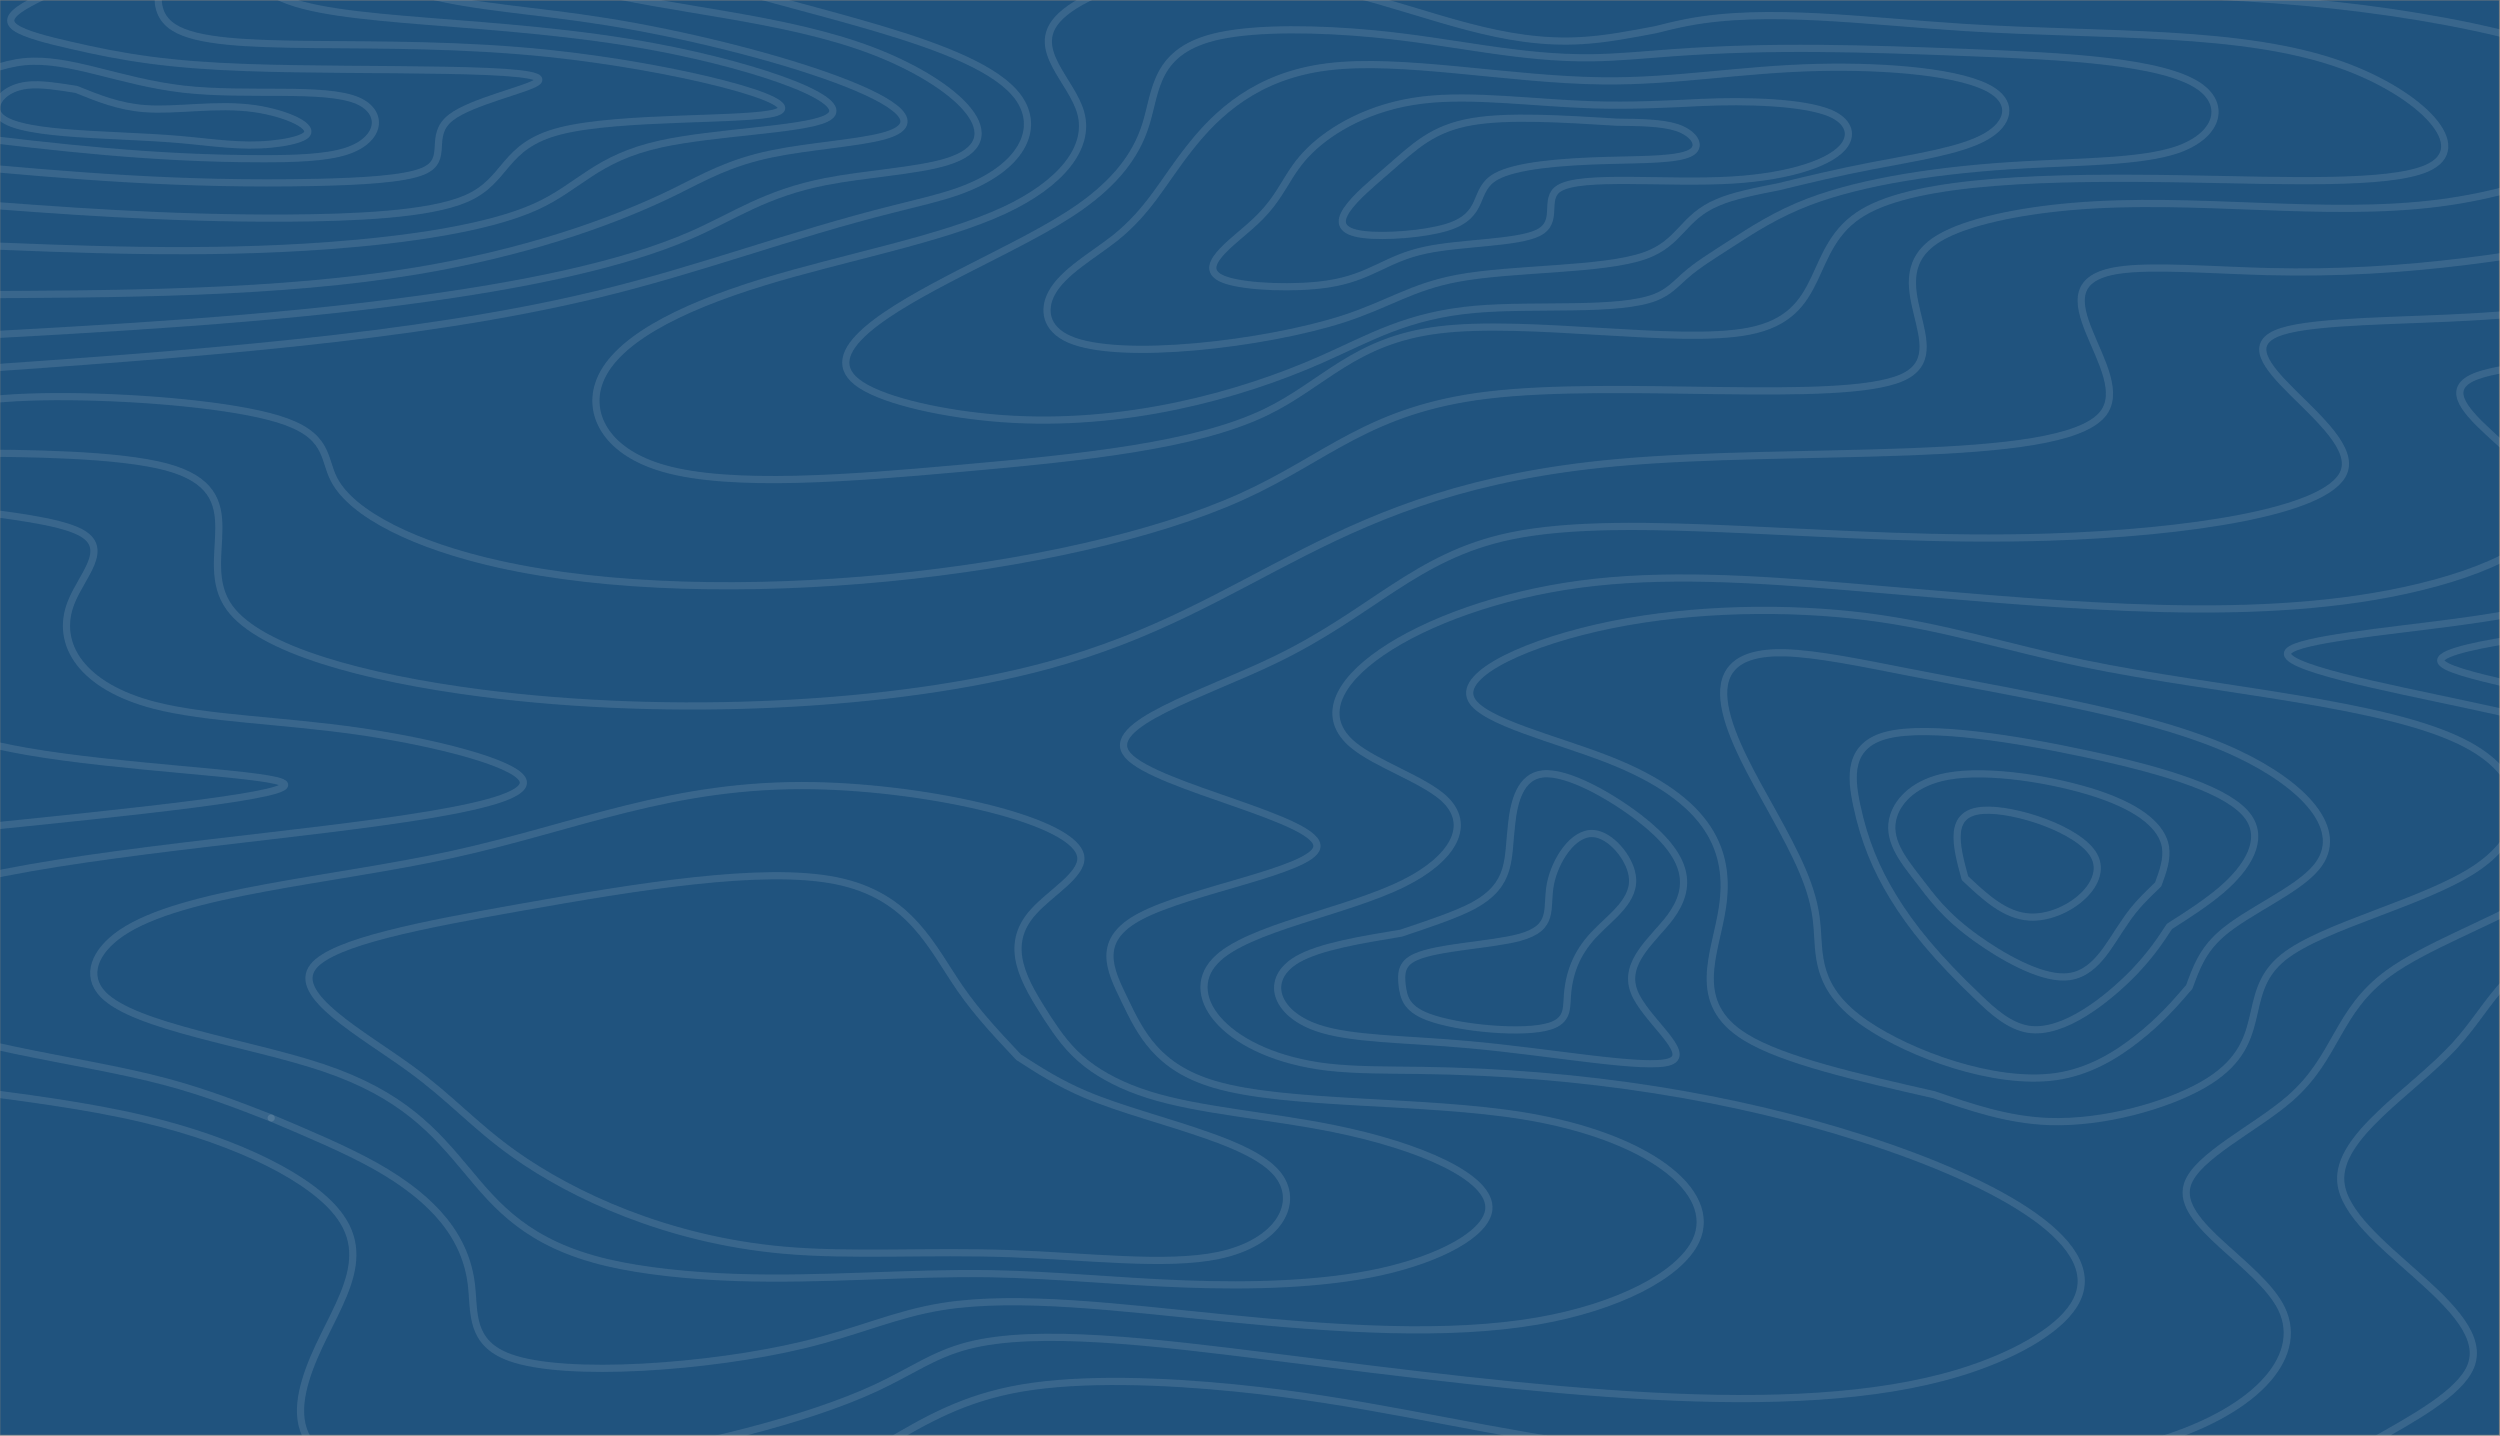 <svg width="1393" height="800" viewBox="0 0 1393 800" fill="none" xmlns="http://www.w3.org/2000/svg">
<rect x="0" y="0" width="1393" height="800" fill="#808080" stroke="none"/>
<rect width="1393" height="800" fill="black" fill-opacity="0"/>
<mask id="mask0" mask-type="alpha" maskUnits="userSpaceOnUse" x="0" y="0" width="1393" height="800">
<rect width="1393" height="800" fill="#C4C4C4"/>
</mask>
<g mask="url(#mask0)">
<path d="M1392.41 0.131H-0.592V799.479H1392.41V0.131Z" fill="#164E7E" fill-opacity="0.9"/>
<rect width="1565.37" height="996.743" fill="black" fill-opacity="0" transform="translate(-87.942 -174.593)"/>
<rect width="1565.37" height="996.743" fill="black" fill-opacity="0" transform="translate(-87.942 -174.593)"/>
<rect width="1565.37" height="996.743" fill="black" fill-opacity="0" transform="translate(-87.942 -174.593)"/>
<rect width="1565.37" height="996.743" fill="black" fill-opacity="0" transform="translate(-87.942 -174.593)"/>
<rect width="1565.37" height="996.743" fill="black" fill-opacity="0" transform="translate(-87.942 -174.593)"/>
<rect width="1492.06" height="977.4" fill="black" fill-opacity="0" transform="translate(-23.298 -173.188)"/>
<path opacity="0.38" d="M1468.76 -173.188H-23.298V804.211H1468.76V-173.188Z" stroke="white" stroke-opacity="0.3" stroke-width="4" stroke-miterlimit="10" stroke-linecap="round" stroke-linejoin="round"/>
<rect width="197.185" height="65.346" fill="black" fill-opacity="0" transform="translate(747.922 65.855)"/>
<path opacity="0.38" d="M900.918 68.08C870.683 66.207 840.447 64.334 820.351 67.767C798.228 71.513 788.272 81.579 773.892 94.064C756.746 108.967 733.516 127.46 759.696 130.659C771.679 132.142 793.618 130.503 806.155 126.68C828.463 119.813 819.982 106.002 833.625 98.355C844.503 92.269 869.208 90.084 896.309 89.382C915.667 88.835 936.316 89.148 942.769 84.7C948.115 81.032 943.875 74.244 934.288 71.045C925.807 68.314 913.271 68.236 900.918 68.08Z" stroke="white" stroke-opacity="0.3" stroke-width="4" stroke-miterlimit="10" stroke-linecap="round" stroke-linejoin="round"/>
<rect width="354.156" height="105.188" fill="black" fill-opacity="0" transform="translate(675.766 54.607)"/>
<path opacity="0.38" d="M948.3 57.078C928.388 58.092 908.477 59.029 887.644 58.404C855.012 57.39 820.351 52.396 792.697 55.751C763.198 59.263 741.812 72.216 730.013 83.686C716.37 96.951 715.448 108.421 699.593 123.325C686.687 135.498 663.642 149.933 683.553 156.254C695.168 159.999 721.717 160.935 739.6 158.282C764.12 154.615 772.048 144.003 794.54 139.321C814.451 135.108 845.793 135.498 857.224 129.645C869.208 123.559 859.621 110.762 868.654 104.988C881.007 97.107 928.573 102.569 965.445 100.306C997.34 98.356 1021.49 90.553 1028.13 80.331C1032 74.244 1029.79 67.378 1019.65 63.008C1004.53 56.766 972.82 55.986 948.3 57.078ZM948.3 57.078C946.64 57.156 945.165 57.234 943.506 57.312" stroke="white" stroke-opacity="0.3" stroke-width="4" stroke-miterlimit="10" stroke-linecap="round" stroke-linejoin="round"/>
<rect width="534.224" height="158.682" fill="black" fill-opacity="0" transform="translate(583.396 35.981)"/>
<path opacity="0.38" d="M991.072 104.051C1007.66 99.994 1024.26 96.014 1042.51 92.503C1066.11 87.899 1092.66 84.076 1106.48 76.117C1119.39 68.782 1121.6 57.936 1110.36 50.601C1094.32 40.067 1050.81 36.712 1013.38 37.57C969.317 38.584 933.919 45.529 892.991 45.061C841.184 44.515 780.713 32.03 739.6 37.258C700.146 42.174 678.022 63.242 663.273 81.891C648.156 100.852 640.597 117.238 621.238 132.688C609.07 142.286 592.293 151.571 586.025 163.276C581.047 172.483 582.522 183.173 595.796 189.026C623.82 201.276 704.755 191.757 748.449 177.711C773.707 169.518 786.613 159.843 812.055 155.083C843.212 149.231 893.175 150.791 916.773 142.364C936.5 135.263 937.422 121.062 956.965 112.869C965.63 109.045 978.351 106.548 991.072 104.051Z" stroke="white" stroke-opacity="0.3" stroke-width="4" stroke-miterlimit="10" stroke-linecap="round" stroke-linejoin="round"/>
<rect width="762.939" height="217.476" fill="black" fill-opacity="0" transform="translate(471.268 16.605)"/>
<path opacity="0.38" d="M963.601 136.356C976.876 127.772 989.965 119.267 1008.03 112.4C1037.9 101.086 1080.86 94.376 1128.79 91.801C1159.95 90.084 1193.32 90.162 1213.05 83.451C1235.72 75.648 1240.52 58.872 1225.77 48.338C1205.49 33.903 1148.89 31.328 1098.74 29.377C1038.08 26.958 986.831 25.397 932.075 29.377C917.142 30.469 902.024 31.952 887.644 32.186C846.53 32.81 810.395 23.134 765.41 18.843C735.175 15.956 701.067 15.41 679.681 19.935C642.993 27.738 644.468 50.367 638.384 69.562C632.853 87.197 620.869 101.866 601.88 115.288C584.365 127.616 560.951 138.774 535.14 152.039C496.424 172.015 452.361 196.672 479.831 214.541C493.843 223.671 526.659 230.927 558.554 233.268C626.031 238.106 690.19 220.628 736.281 200.262C763.198 188.401 784.031 175.604 822.379 172.327C855.749 169.44 902.024 173.732 922.488 165.617C929.863 162.73 933.735 158.204 938.528 153.99C945.534 147.67 954.752 142.13 963.601 136.356ZM963.601 136.356C964.339 135.887 965.076 135.419 965.814 134.951" stroke="white" stroke-opacity="0.3" stroke-width="4" stroke-miterlimit="10" stroke-linecap="round" stroke-linejoin="round"/>
<rect width="1030.15" height="282.312" fill="black" fill-opacity="0" transform="translate(332.054 -15.081)"/>
<path opacity="0.38" d="M922.304 16.58C908.661 19.155 895.019 21.808 881.744 22.588C837.313 25.397 799.149 8.075 753.243 -3.708C720.979 -11.979 684.66 -17.519 652.949 -14.008C624.004 -10.809 598.746 -0.041 589.159 10.884C574.041 27.894 597.456 45.139 602.249 63.085C607.411 82.281 591.372 102.334 559.661 117.16C524.448 133.546 469.876 143.456 425.075 157.267C377.51 171.859 340.821 190.664 333.447 214.385C327.916 231.942 338.609 252.151 369.951 261.047C407.377 271.737 474.116 266.431 534.219 261.047C604.646 254.804 665.854 248.406 704.755 229.913C737.572 214.229 754.349 189.806 801.362 183.875C851.14 177.555 935.026 192.147 974.295 184.578C1019.65 175.838 1005.45 137.682 1038.27 118.252C1069.24 99.993 1141.7 98.355 1218.58 99.681C1273.52 100.618 1330.67 103.037 1352.06 93.829C1378.97 82.203 1348.55 52.005 1305.23 36.399C1249.73 16.268 1172.67 20.169 1095.05 15.331C1040.11 11.898 984.619 4.017 940.372 12.444C934.288 13.615 928.204 15.097 922.304 16.58Z" stroke="white" stroke-opacity="0.3" stroke-width="4" stroke-miterlimit="10" stroke-linecap="round" stroke-linejoin="round"/>
<rect width="595.81" height="380.941" fill="black" fill-opacity="0" transform="translate(-23.298 -174.593)"/>
<path opacity="0.38" d="M-23.298 206.348C103.913 197.453 231.124 188.557 332.34 164.134C390.23 150.167 439.455 131.049 498.083 116.38C510.435 113.259 523.156 110.372 533.665 106.704C569.616 93.985 580.125 71.591 567.219 54.034C543.989 22.588 445.355 6.982 377.878 -16.037C325.887 -33.749 292.333 -55.832 275.187 -81.113C258.779 -105.38 257.304 -132.613 196.279 -146.892C159.96 -155.397 102.807 -159.299 101.516 -173.188C101.516 -173.656 101.516 -174.125 101.516 -174.593" stroke="white" stroke-opacity="0.3" stroke-width="4" stroke-miterlimit="10" stroke-linecap="round" stroke-linejoin="round"/>
<rect width="568.291" height="361.804" fill="black" fill-opacity="0" transform="translate(-23.298 -174.262)"/>
<path opacity="0.38" d="M-23.298 187.542C62.8 182.861 149.082 178.179 231.308 167.021C289.752 159.14 346.351 147.981 385.436 130.815C409.219 120.359 426.55 107.718 460.104 101.164C482.043 96.872 510.804 95.233 527.212 90.24C567.403 78.145 533.296 46.309 486.099 28.284C437.058 9.557 374.006 5.733 325.703 -6.595C279.612 -18.378 247.164 -37.963 238.683 -61.996C230.387 -85.561 245.136 -113.496 215.084 -123.562C183.374 -134.174 101.885 -125.044 54.688 -156.724C41.229 -165.776 30.536 -178.105 29.799 -173.111C29.799 -172.564 29.799 -171.862 29.799 -171.082" stroke="white" stroke-opacity="0.3" stroke-width="4" stroke-miterlimit="10" stroke-linecap="round" stroke-linejoin="round"/>
<rect width="527.018" height="337.4" fill="black" fill-opacity="0" transform="translate(-23.298 -173.188)"/>
<path opacity="0.38" d="M-23.298 164.212C66.303 163.9 155.904 163.666 232.415 150.869C289.014 141.427 338.424 125.275 376.218 106.704C392.074 98.901 406.085 90.63 430.052 85.714C450.332 81.5 477.803 79.706 491.999 75.882C541.224 62.695 424.89 26.021 338.239 12.132C297.864 5.655 263.941 4.095 236.471 -3.318C203.654 -12.057 179.871 -29.068 180.608 -45.298C181.346 -61.606 206.419 -77.134 196.648 -91.57C191.301 -99.372 175.631 -106.863 156.641 -112.559C119.584 -123.874 70.359 -128.399 36.805 -139.168C9.888 -147.829 -6.705 -160.548 -23.298 -173.188" stroke="white" stroke-opacity="0.3" stroke-width="4" stroke-miterlimit="10" stroke-linecap="round" stroke-linejoin="round"/>
<rect width="487.369" height="265.579" fill="black" fill-opacity="0" transform="translate(-23.298 -125.902)"/>
<path opacity="0.38" d="M-23.298 136.199C44.917 139.086 112.947 141.974 182.636 136.902C227.068 133.624 271.868 127.148 298.417 115.209C323.122 104.051 331.787 88.211 368.291 80.174C398.158 73.62 446.645 72.371 460.104 66.129C479.646 56.999 423.6 37.258 366.263 26.412C277.584 9.635 185.771 14.161 154.244 -2.381C129.908 -15.178 141.708 -40.616 156.272 -64.025C162.541 -74.091 169.362 -83.844 161.803 -90.477C145.948 -104.366 67.594 -104.834 19.474 -114.198C2.882 -117.397 -10.024 -121.689 -23.113 -125.902" stroke="white" stroke-opacity="0.3" stroke-width="4" stroke-miterlimit="10" stroke-linecap="round" stroke-linejoin="round"/>
<rect width="458.819" height="218.715" fill="black" fill-opacity="0" transform="translate(-23.298 -97.17)"/>
<path opacity="0.38" d="M-23.298 112.946C34.408 117.394 92.298 121.842 159.591 121.53C197.754 121.295 239.052 119.579 259.516 110.761C283.115 100.696 279.612 81.266 312.06 72.995C345.798 64.334 418.069 67.533 432.634 62.617C451.254 56.375 376.403 37.179 305.791 29.767C210.291 19.779 122.165 31.327 96.907 15.331C81.605 5.655 89.164 -13.93 98.198 -29.692C105.941 -43.347 114.791 -53.959 126.405 -67.458C131.752 -73.701 137.836 -80.645 132.858 -85.483C124.562 -93.52 85.661 -95.861 53.397 -96.719C24.452 -97.5 0.669 -97.11 -23.113 -96.719" stroke="white" stroke-opacity="0.3" stroke-width="4" stroke-miterlimit="10" stroke-linecap="round" stroke-linejoin="round"/>
<rect width="323.539" height="179.771" fill="black" fill-opacity="0" transform="translate(-23.298 -77.847)"/>
<path opacity="0.38" d="M-23.298 92.112C38.28 97.731 99.857 103.271 176.552 101.632C200.151 101.086 225.224 99.915 235.918 95.312C250.851 88.835 237.946 75.648 251.404 65.348C262.835 56.609 293.255 49.977 299.154 45.841C312.244 36.633 204.023 39.989 137.652 37.648C94.695 36.165 69.437 32.264 38.095 24.929C26.48 22.276 13.759 18.999 8.781 15.487C-3.755 6.982 28.508 -2.772 51.37 -15.334C91.745 -37.417 103.176 -68.004 62.984 -75.651C42.889 -79.475 9.888 -77.524 -23.298 -75.651" stroke="white" stroke-opacity="0.3" stroke-width="4" stroke-miterlimit="10" stroke-linecap="round" stroke-linejoin="round"/>
<rect width="232.449" height="54.345" fill="black" fill-opacity="0" transform="translate(-23.298 34.1)"/>
<path opacity="0.38" d="M-23.298 75.492C30.536 81.968 84.555 88.445 146.685 88.445C163.647 88.445 181.346 87.977 192.776 84.309C212.319 78.067 214.163 62.617 199.414 56.141C181.162 48.181 137.652 53.722 102.069 49.664C66.487 45.529 38.648 32.029 13.759 34.37C0.854 35.619 -11.13 41.003 -23.298 46.387" stroke="white" stroke-opacity="0.3" stroke-width="4" stroke-miterlimit="10" stroke-linecap="round" stroke-linejoin="round"/>
<rect width="173.455" height="33.597" fill="black" fill-opacity="0" transform="translate(-1.92 47.243)"/>
<path opacity="0.38" d="M42.52 49.821C32.749 48.26 22.793 46.621 15.234 47.48C2.513 48.962 -3.94 57.233 -1.358 62.852C4.726 75.96 59.85 74.322 99.489 77.677C118.478 79.316 134.149 82.047 151.479 80.252C158.854 79.55 166.412 77.989 169.731 75.882C177.29 70.967 159.775 63.086 141.708 60.511C120.506 57.545 98.567 61.915 80.499 60.511C66.119 59.418 54.319 54.58 42.52 49.821Z" stroke="white" stroke-opacity="0.3" stroke-width="4" stroke-miterlimit="10" stroke-linecap="round" stroke-linejoin="round"/>
<rect width="1494.85" height="499.596" fill="black" fill-opacity="0" transform="translate(-25.893 -173.188)"/>
<path opacity="0.38" d="M187.8 -173.188C248.455 -167.57 309.111 -162.03 335.475 -149.389C367.554 -134.018 348.749 -108.19 361.839 -80.567C378.063 -46.78 442.406 -10.262 507.302 -12.525C542.7 -13.696 578.282 -26.415 621.976 -35.7C677.101 -47.483 744.947 -53.881 789.01 -39.914C823.67 -28.99 843.581 -5.425 877.504 -5.737C895.388 -5.893 917.143 -12.681 939.451 -16.583C1011.91 -29.458 1089.52 -12.838 1162.9 -6.517C1203.28 -3.006 1242.36 -2.616 1284.58 1.286C1367.91 8.855 1463.78 29.689 1468.76 57.311C1472.63 79.159 1419.72 105.299 1359.43 113.102C1295.27 121.452 1222.82 109.123 1154.42 115.053C1124.55 117.628 1095.61 123.636 1080.49 132.688C1042.88 155.16 1092.47 196.126 1059.66 210.483C1025.36 225.465 900.734 211.342 828.279 220.237C762.646 228.274 739.416 255.194 692.035 276.653C595.797 320.193 399.634 341.495 277.954 314.341C231.678 304.041 196.281 286.64 186.141 267.211C179.872 255.116 183.559 242.163 154.799 233.424C104.283 218.052 -46.711 215.711 -23.481 233.424C-22.559 234.204 -21.084 234.985 -19.794 235.765" stroke="white" stroke-opacity="0.3" stroke-width="4" stroke-miterlimit="10" stroke-linecap="round" stroke-linejoin="round"/>
<rect width="1492.24" height="263.184" fill="black" fill-opacity="0" transform="translate(-23.481 130.19)"/>
<path opacity="0.38" d="M1468.76 130.19C1406.07 141.739 1343.39 153.287 1263.93 151.336C1232.96 150.556 1199.22 147.747 1180.6 150.556C1129.16 158.125 1191.11 207.674 1171.38 231.005C1147.04 259.642 999.922 248.717 900.365 257.847C740.522 272.439 703.096 338.374 583.628 370.834C499.19 393.697 374.007 399.861 267.629 386.128C202.733 377.701 144.843 361.939 127.881 338.608C108.154 311.375 143.552 273.843 92.668 260.188C66.119 253.087 16.157 252.463 -23.113 252.463C-23.297 252.463 -23.297 252.463 -23.481 252.463" stroke="white" stroke-opacity="0.3" stroke-width="4" stroke-miterlimit="10" stroke-linecap="round" stroke-linejoin="round"/>
<rect width="544.69" height="214.351" fill="black" fill-opacity="0" transform="translate(172.154 487.959)"/>
<path opacity="0.38" d="M567.588 589.083C556.342 577.144 544.911 565.128 535.14 551.004C519.1 527.908 507.485 499.037 465.635 490.687C424.706 482.572 355.017 494.043 289.568 505.669C236.102 515.189 185.402 524.708 174.525 538.598C161.988 554.516 201.995 576.052 228.543 595.403C251.589 612.18 264.31 627.317 286.802 643.235C319.066 666.098 371.609 690.678 435.952 696.53C474.484 700.041 517.441 696.842 563.716 698.559C605.383 700.041 649.814 705.581 678.759 699.573C712.682 692.55 725.035 669.766 711.392 653.691C704.201 645.264 689.821 638.632 673.044 632.779C650.92 624.898 624.741 618.266 604.83 609.839C590.08 603.596 578.834 596.34 567.588 589.083Z" stroke="white" stroke-opacity="0.3" stroke-width="4" stroke-miterlimit="10" stroke-linecap="round" stroke-linejoin="round"/>
<rect width="777.384" height="278.232" fill="black" fill-opacity="0" transform="translate(52.245 437.714)"/>
<path opacity="0.38" d="M583.812 567.548C589.527 576.131 595.243 584.714 605.751 592.907C614.048 599.306 625.478 605.392 639.859 609.918C668.066 618.891 707.889 621.622 743.655 628.957C790.853 638.555 831.413 656.033 829.569 673.98C828.094 687.479 802.652 701.29 769.098 708.703C737.018 715.726 697.565 716.818 659.954 715.414C623.082 714.087 587.868 710.342 552.286 709.718C506.011 708.937 458.814 713.385 410.695 711.824C384.884 710.966 358.704 708.313 338.424 703.553C293.992 693.097 276.847 672.185 260.254 652.288C242.002 630.44 224.303 609.84 180.056 594.936C138.943 581.125 74.968 572.229 57.454 554.127C47.314 543.671 52.66 530.093 67.594 519.872C101.517 496.775 184.296 490.844 251.589 476.175C321.278 460.959 374.559 436.224 454.02 437.784C518.732 439.033 600.774 457.526 602.249 477.814C602.986 487.489 585.287 497.555 576.069 507.777C558.186 527.206 570.907 547.338 583.812 567.548Z" stroke="white" stroke-opacity="0.3" stroke-width="4" stroke-miterlimit="10" stroke-linecap="round" stroke-linejoin="round"/>
<rect width="1318.02" height="595.887" fill="black" fill-opacity="0" transform="translate(151.11 166.553)"/>
<path opacity="0.38" d="M151.11 622.948C171.759 631.688 192.592 640.427 209.185 649.712C242.923 668.674 259.516 689.976 262.65 715.647C264.494 731.175 261.544 748.186 284.037 756.379C315.378 767.771 395.945 761.763 447.383 749.434C478.356 742.021 498.82 732.19 525.184 727.976C567.219 721.266 624.741 728.678 681.34 734.297C744.577 740.617 806.892 744.753 857.039 736.013C901.286 728.288 935.947 710.576 944.98 691.302C957.701 663.914 918.248 633.248 849.48 621.856C793.065 612.57 716.923 616.082 676.731 604.221C644.652 594.78 635.434 575.506 626.584 557.091C618.288 540.081 610.36 523.851 635.249 510.664C662.72 495.994 730.565 485.07 733.7 472.351C737.571 456.823 643.915 438.72 628.428 420.851C613.679 403.841 670.463 386.987 710.47 367.635C765.226 341.183 788.64 309.893 841.368 298.735C908.476 284.612 1022.78 303.027 1141.7 299.281C1218.39 296.862 1297.12 285.236 1305.96 263.153C1316.47 237.404 1232.03 197.452 1271.3 184.734C1290.66 178.491 1339.7 178.881 1379.89 176.463C1413.82 174.434 1441.47 170.454 1469.13 166.553" stroke="white" stroke-opacity="0.3" stroke-width="4" stroke-miterlimit="10" stroke-linecap="round" stroke-linejoin="round"/>
<rect width="379.562" height="339.273" fill="black" fill-opacity="0" transform="translate(-87.942 283.676)"/>
<path opacity="0.38" d="M151.11 622.949C132.674 615.77 114.053 608.591 92.852 602.895C67.225 596.028 37.542 591.347 8.597 585.26C-27.354 577.77 -62.014 568.25 -77.685 554.985C-90.59 544.061 -90.59 530.64 -81.741 519.794C-59.617 493.029 17.078 481.481 118.847 469.464C201.257 459.711 300.076 449.723 291.042 434.117C285.696 424.831 242.186 413.595 200.151 407.509C156.826 401.266 114.975 400.486 86.03 392.995C45.654 382.539 30.537 358.974 39.57 335.878C45.47 320.584 62.063 305.524 44.548 296.473C32.565 290.308 4.726 287.031 -23.113 283.676" stroke="white" stroke-opacity="0.3" stroke-width="4" stroke-miterlimit="10" stroke-linecap="round" stroke-linejoin="round"/>
<rect width="230.386" height="71.709" fill="black" fill-opacity="0" transform="translate(-71.785 390.576)"/>
<path opacity="0.38" d="M-23.297 462.285C74.6 452.376 172.312 442.544 157.01 435.911C145.211 430.839 66.119 427.64 14.866 418.667C-25.326 411.644 -48.555 401.11 -71.785 390.576" stroke="white" stroke-opacity="0.3" stroke-width="4" stroke-miterlimit="10" stroke-linecap="round" stroke-linejoin="round"/>
<rect width="1492.42" height="622.356" fill="black" fill-opacity="0" transform="translate(-23.298 199.794)"/>
<path opacity="0.38" d="M-23.298 606.875C12.653 611.478 48.604 616.004 80.314 623.573C133.227 636.214 174.893 657.204 189.642 678.038C209.922 706.596 180.424 734.999 170.284 769.098C165.306 785.641 165.122 803.431 184.48 813.029C234.074 837.686 412.907 808.269 487.943 773.39C507.485 764.338 520.022 754.819 539.196 749.825C577.728 739.759 643.546 747.874 708.626 755.989C855.195 774.404 998.814 792.975 1091.36 764.963C1121.42 755.833 1146.12 741.866 1155.34 727.508C1176.91 694.19 1114.59 659.154 1038.08 634.497C966.919 611.556 883.403 597.589 791.037 596.419C773.338 596.185 755.27 596.419 739.415 594.546C684.659 587.991 657.557 555.687 677.284 535.243C694.799 516.984 749.923 508.245 782.187 492.171C809.657 478.516 820.719 459.477 804.311 444.651C792.511 434.117 766.885 425.69 754.164 415.234C717.107 384.802 791.037 337.438 880.269 325.5C926.36 319.335 976.691 322.535 1027.76 326.748C1133.03 335.409 1241.99 347.894 1331.22 330.806C1378.97 321.676 1421.01 303.964 1420.27 283.052C1419.35 255.507 1344.31 222.423 1380.45 209.314C1396.12 203.617 1432.62 201.667 1469.13 199.794" stroke="white" stroke-opacity="0.3" stroke-width="4" stroke-miterlimit="10" stroke-linecap="round" stroke-linejoin="round"/>
<rect width="78.107" height="59.589" fill="black" fill-opacity="0" transform="translate(1090.49 451.438)"/>
<path opacity="0.38" d="M1094.87 489.284C1105.93 499.74 1117.18 510.196 1130.82 510.976C1150.55 512.147 1175.62 492.717 1166.77 476.721C1158.66 462.13 1122.34 450.347 1105.01 451.518C1085.1 452.844 1089.89 471.025 1094.87 489.284Z" stroke="white" stroke-opacity="0.3" stroke-width="4" stroke-miterlimit="10" stroke-linecap="round" stroke-linejoin="round"/>
<rect width="152.758" height="113.198" fill="black" fill-opacity="0" transform="translate(1054.1 431.18)"/>
<path opacity="0.38" d="M1202.54 492.794C1205.12 485.772 1207.7 478.749 1206.59 471.804C1204.75 461.192 1193.69 450.736 1168.8 442.387C1144.83 434.428 1107.96 428.342 1085.1 432.556C1067.4 435.833 1058.18 445.43 1055.23 454.248C1050.8 467.357 1060.21 478.905 1068.5 489.673C1076.62 500.207 1083.44 510.039 1101.14 522.758C1115.15 532.824 1135.8 544.684 1150.18 544.372C1167.32 544.06 1175.07 526.269 1184.1 513.55C1189.63 505.123 1196.08 498.959 1202.54 492.794Z" stroke="white" stroke-opacity="0.3" stroke-width="4" stroke-miterlimit="10" stroke-linecap="round" stroke-linejoin="round"/>
<rect width="223.708" height="166.195" fill="black" fill-opacity="0" transform="translate(1032.6 407.62)"/>
<path opacity="0.38" d="M1208.8 516.204C1219.13 509.649 1229.27 503.095 1237.75 495.916C1252.87 482.963 1261.53 467.825 1252.87 455.341C1242.73 440.905 1208.8 429.981 1162.53 420.071C1123.26 411.644 1074.96 403.997 1052.1 409.459C1029.42 414.843 1031.26 433.102 1034.58 448.708C1038.82 468.762 1045.46 484.29 1054.68 499.427C1065.19 516.75 1079.01 533.526 1102.43 555.843C1110.35 563.49 1119.57 571.761 1130.08 573.477C1149.81 576.677 1174.7 556.467 1189.08 541.719C1198.85 531.419 1203.83 523.851 1208.8 516.204Z" stroke="white" stroke-opacity="0.3" stroke-width="4" stroke-miterlimit="10" stroke-linecap="round" stroke-linejoin="round"/>
<rect width="335.859" height="237.007" fill="black" fill-opacity="0" transform="translate(960.426 363.7)"/>
<path opacity="0.38" d="M1219.87 549.913C1223.55 539.847 1227.06 529.859 1237.57 520.574C1252.13 507.699 1279.79 496.462 1290.66 483.275C1307.81 462.598 1283.66 437.238 1246.42 419.759C1201.43 398.691 1137.09 388.938 1062.97 374.424C1038.27 369.586 1012.27 364.202 994.575 363.734C935.394 362.173 966.92 415.077 987.016 451.205C1001.58 477.501 1010.43 494.98 1012.27 514.253C1014.12 531.654 1010.43 550.615 1040.11 570.747C1064.45 587.289 1111.09 604.612 1145.2 599.93C1164.19 597.277 1179.31 587.757 1190.55 578.94C1203.64 568.718 1211.75 559.354 1219.87 549.913Z" stroke="white" stroke-opacity="0.3" stroke-width="4" stroke-miterlimit="10" stroke-linecap="round" stroke-linejoin="round"/>
<rect width="583.135" height="284.894" fill="black" fill-opacity="0" transform="translate(818.912 340.097)"/>
<path opacity="0.38" d="M1077.72 609.995C1098.19 617.018 1118.65 624.04 1141.33 624.899C1172.3 626.069 1207.51 615.847 1227.43 604.455C1267.25 581.67 1246.41 554.048 1272.41 533.292C1294.53 515.735 1350.4 503.094 1379.16 484.133C1411.24 462.831 1409.39 433.57 1374.92 414.999C1331.22 391.434 1235.17 385.113 1160.87 369.664C1118.83 360.924 1083.62 349.142 1040.11 343.602C996.417 338.062 944.243 338.764 898.152 348.049C852.245 357.335 812.422 375.282 819.797 389.717C826.065 402.046 866.994 411.8 896.124 423.192C954.014 445.899 964.338 475.082 959.729 505.747C955.857 531.653 941.293 558.573 972.45 577.847C993.468 590.878 1035.5 600.397 1077.72 609.995Z" stroke="white" stroke-opacity="0.3" stroke-width="4" stroke-miterlimit="10" stroke-linecap="round" stroke-linejoin="round"/>
<rect width="226.18" height="161.628" fill="black" fill-opacity="0" transform="translate(711.903 431.119)"/>
<path opacity="0.38" d="M780.713 519.949C758.036 523.695 735.359 527.44 723.007 534.541C704.202 545.465 710.286 564.426 733.7 572.619C752.689 579.252 783.109 578.862 818.138 582.061C864.045 586.118 917.879 596.262 930.6 591.502C943.137 586.821 916.404 567.937 910.505 552.488C904.236 536.101 921.198 523.617 930.6 511.132C942.953 494.434 941.847 477.657 913.27 455.653C897.415 443.48 873.263 429.747 859.62 431.229C847.084 432.556 843.581 446.835 842.29 459.008C839.893 478.672 842.843 492.639 820.904 504.655C810.948 509.883 795.83 514.877 780.713 519.949Z" stroke="white" stroke-opacity="0.3" stroke-width="4" stroke-miterlimit="10" stroke-linecap="round" stroke-linejoin="round"/>
<rect width="128.681" height="109.464" fill="black" fill-opacity="0" transform="translate(781.019 464.425)"/>
<path opacity="0.38" d="M781.266 548.977C782.187 555.375 783.109 561.774 795.462 566.534C812.054 572.932 849.48 576.443 863.86 571.683C873.263 568.64 872.894 562.164 873.263 556.156C874.001 542.656 878.241 531.342 888.012 520.886C897.415 510.82 911.979 501.535 909.398 487.489C907.739 477.58 897.415 465.251 888.012 464.471C876.582 463.456 866.442 479.452 863.86 492.717C861.279 506.295 866.81 516.907 846.53 522.369C831.228 526.504 800.992 527.675 788.824 533.215C780.344 536.96 780.712 542.969 781.266 548.977Z" stroke="white" stroke-opacity="0.3" stroke-width="4" stroke-miterlimit="10" stroke-linecap="round" stroke-linejoin="round"/>
<rect width="194.368" height="106.979" fill="black" fill-opacity="0" transform="translate(1274.57 308.1)"/>
<path opacity="0.38" d="M1468.76 415.078C1441.66 408.134 1414.55 401.189 1375.47 392.84C1329.75 383.008 1267.8 371.226 1275.18 362.876C1280.89 356.322 1329.19 351.952 1367.54 346.802C1403.86 341.964 1431.33 336.502 1447.74 327.295C1457.51 321.755 1463.23 314.966 1468.94 308.1" stroke="white" stroke-opacity="0.3" stroke-width="4" stroke-miterlimit="10" stroke-linecap="round" stroke-linejoin="round"/>
<rect width="108.96" height="63.282" fill="black" fill-opacity="0" transform="translate(1359.98 336.502)"/>
<path opacity="0.38" d="M1468.76 399.784C1447.56 393.932 1426.54 388.08 1397.22 381.057C1379.89 376.921 1359.8 372.318 1359.98 367.948C1360.17 363.11 1384.69 358.506 1405.7 355.463C1423.04 352.888 1437.97 351.484 1448.66 347.816C1457.14 344.929 1463.04 340.716 1468.94 336.502" stroke="white" stroke-opacity="0.3" stroke-width="4" stroke-miterlimit="10" stroke-linecap="round" stroke-linejoin="round"/>
<rect width="974.915" height="365.703" fill="black" fill-opacity="0" transform="translate(494.026 453.156)"/>
<path opacity="0.38" d="M494.026 804.134C515.413 791.571 536.799 778.93 569.431 773.39C602.985 767.694 648.523 769.41 688.346 773.39C757.666 780.335 809.657 793.99 875.844 804.134C978.903 819.974 1116.62 827.23 1198.11 804.134C1255.26 787.981 1284.58 756.926 1271.3 729.225C1259.14 704.256 1212.12 681.939 1218.76 660.247C1223.55 644.407 1256.74 628.801 1275.91 612.103C1302.46 588.928 1301.72 563.49 1330.85 542.266C1351.13 527.518 1385.61 514.878 1410.87 500.52C1436.68 485.851 1452.9 469.542 1468.94 453.156" stroke="white" stroke-opacity="0.3" stroke-width="4" stroke-miterlimit="10" stroke-linecap="round" stroke-linejoin="round"/>
<rect width="164.72" height="309.466" fill="black" fill-opacity="0" transform="translate(1304.22 494.668)"/>
<path opacity="0.38" d="M1320.16 804.134C1345.23 790.166 1370.49 776.121 1376.58 761.607C1390.4 728.679 1307.25 692.941 1304.3 658.608C1302.09 632.937 1344.5 608.045 1367.91 582.451C1378.97 570.357 1385.79 558.184 1396.86 546.402C1414 528.377 1441.47 511.522 1468.94 494.668" stroke="white" stroke-opacity="0.3" stroke-width="4" stroke-miterlimit="10" stroke-linecap="round" stroke-linejoin="round"/>
</g>
</svg>
